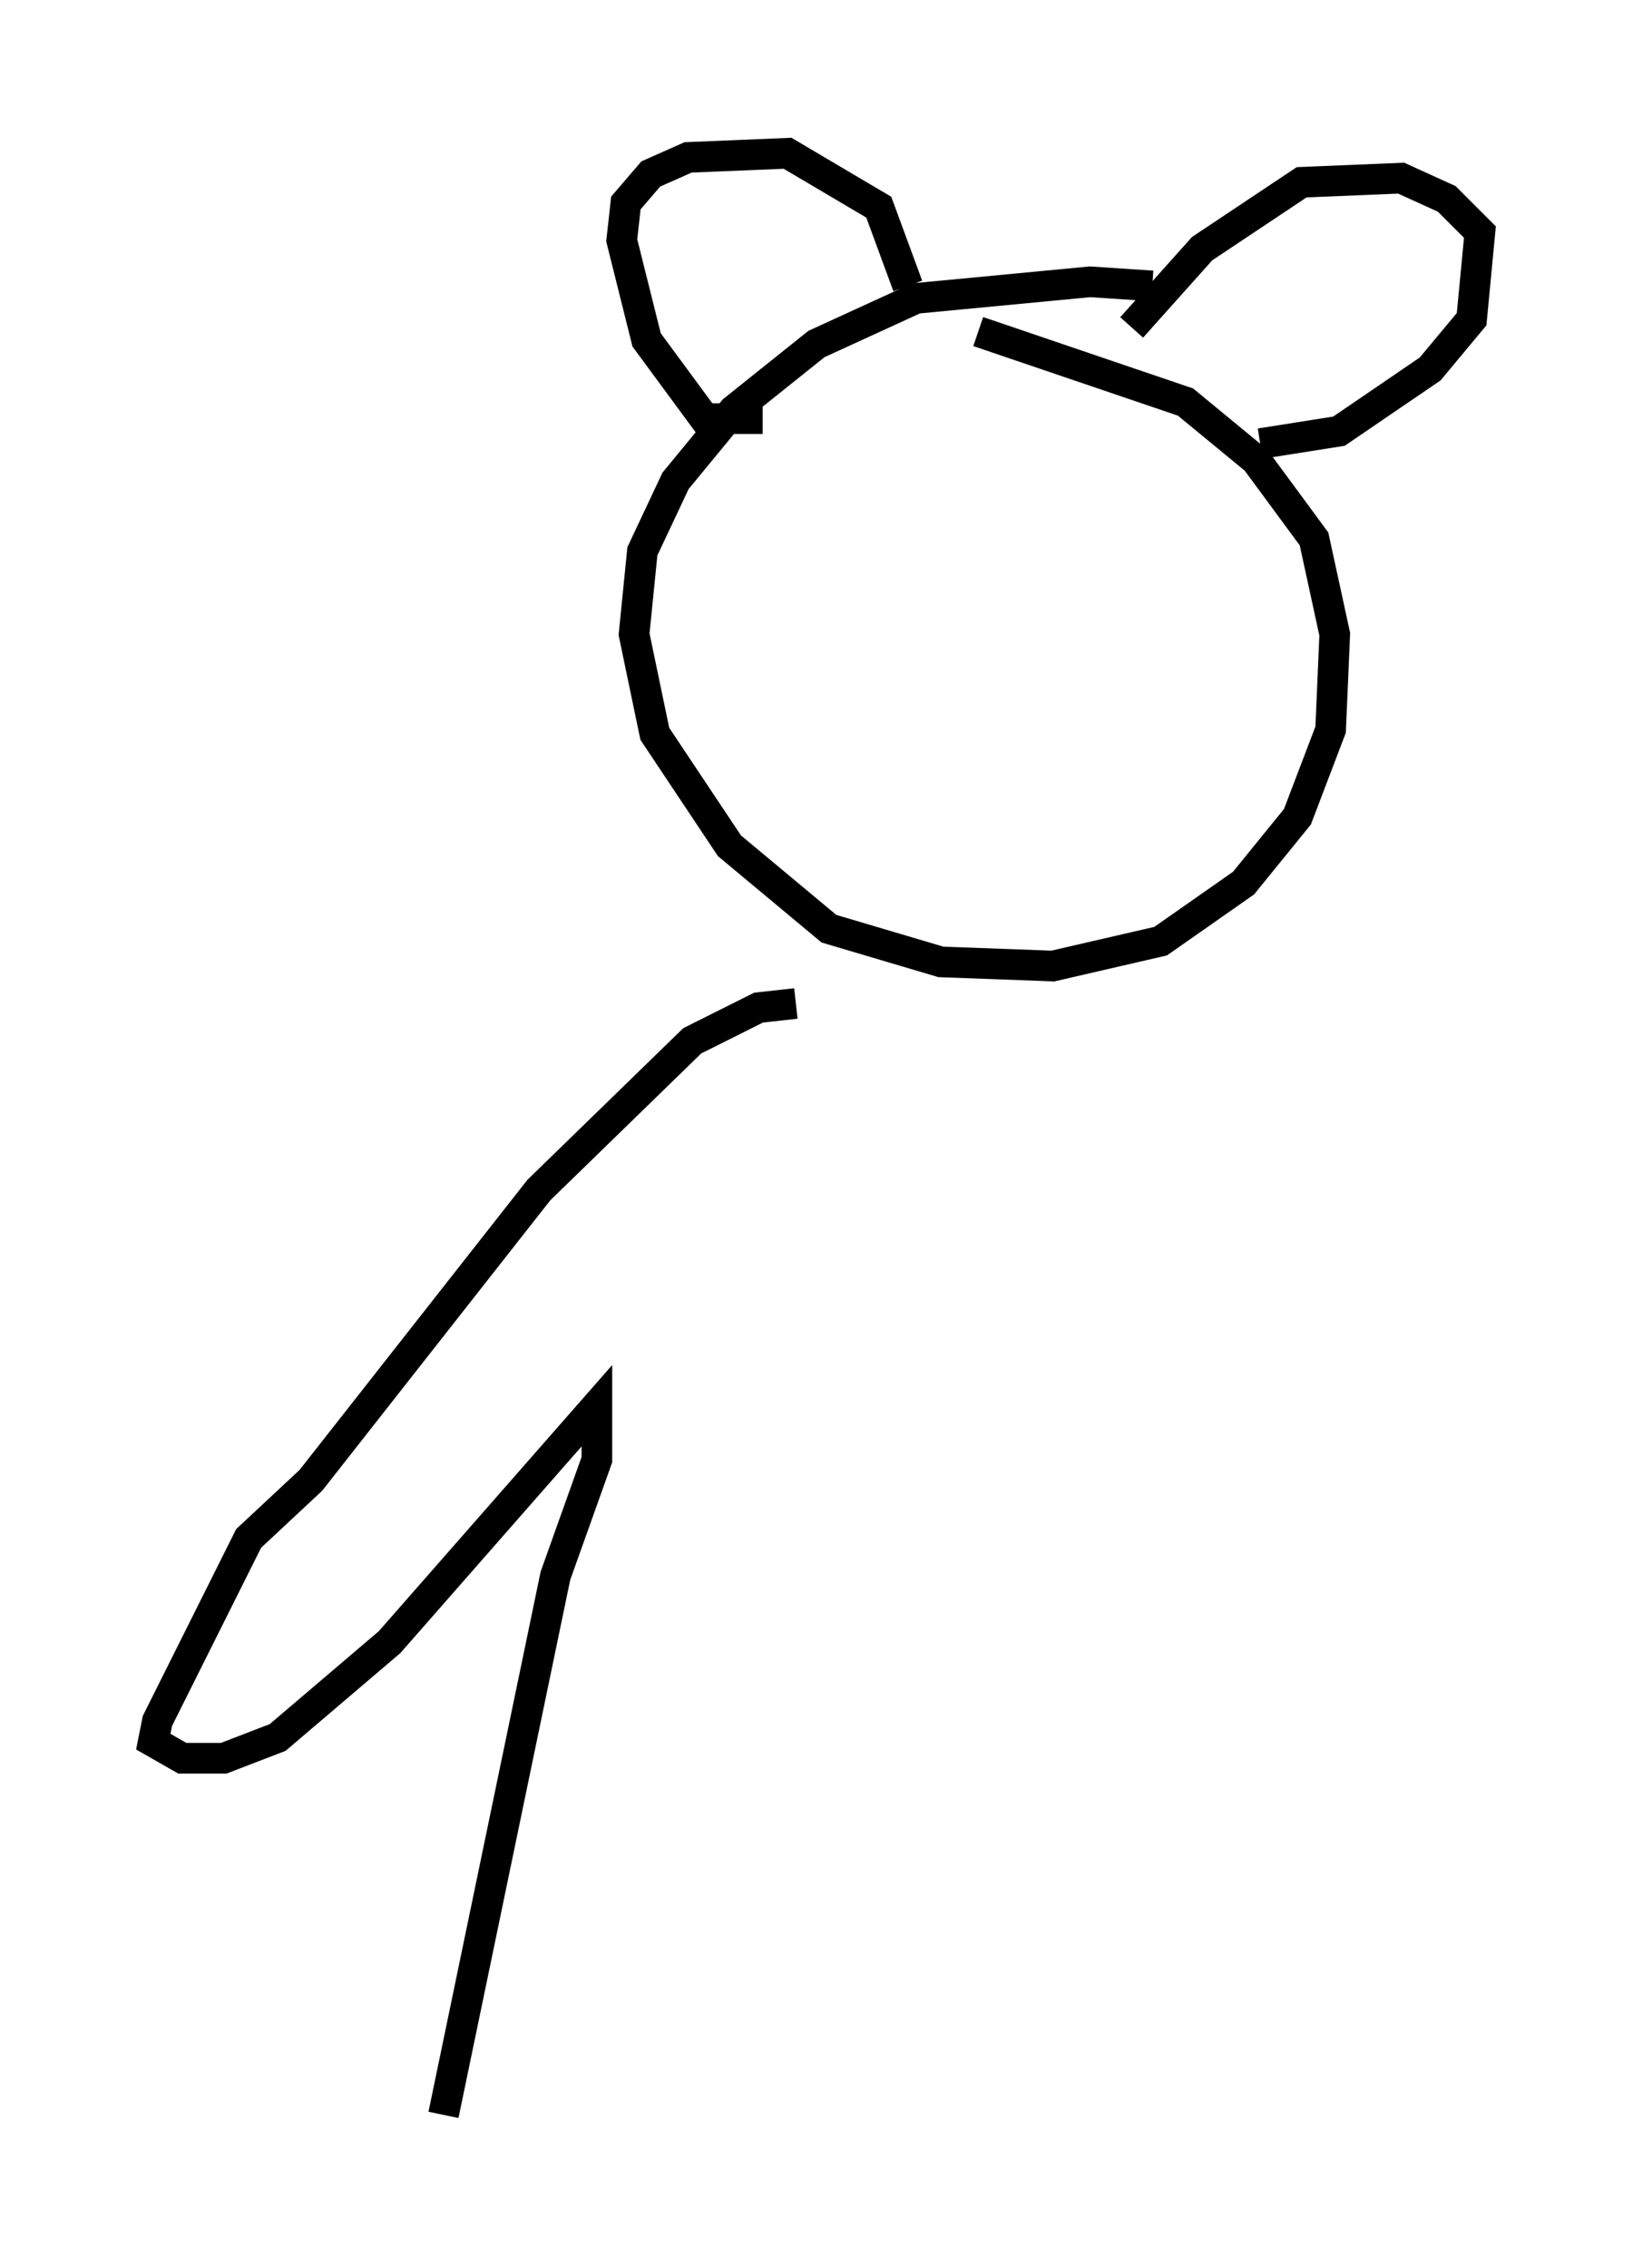 <?xml version="1.0" encoding="utf-8" ?>
<svg baseProfile="full" height="74.005" version="1.1" width="53.301" xmlns="http://www.w3.org/2000/svg" xmlns:ev="http://www.w3.org/2001/xml-events" xmlns:xlink="http://www.w3.org/1999/xlink"><defs /><rect fill="white" height="74.005" width="53.301" x="0" y="0" /><path d="M38.829, 9.871 m-1.218, -0.541 l-2.03, -0.135 -5.683, 0.541 l-3.248, 1.488 -2.706, 2.165 l-1.894, 2.3 -1.083, 2.3 l-0.271, 2.706 0.677, 3.248 l2.436, 3.654 3.248, 2.706 l3.654, 1.083 3.654, 0.135 l3.518, -0.812 2.706, -1.894 l1.759, -2.165 1.083, -2.842 l0.135, -3.112 -0.677, -3.112 l-1.894, -2.571 -2.3, -1.894 l-6.766, -2.3 m-7.036, 2.842 l-1.894, 0.0 -1.894, -2.571 l-0.812, -3.248 0.135, -1.218 l0.812, -0.947 1.218, -0.541 l3.248, -0.135 2.977, 1.759 l0.947, 2.571 m7.307, 1.353 l2.3, -2.571 3.248, -2.165 l3.248, -0.135 1.488, 0.677 l1.083, 1.083 -0.271, 2.842 l-1.353, 1.624 -2.977, 2.03 l-2.571, 0.406 m-15.155, 18.268 l-1.218, 0.135 -2.165, 1.083 l-5.007, 4.871 -7.442, 9.472 l-2.03, 1.894 -2.977, 5.954 l-0.135, 0.677 0.947, 0.541 l1.353, 0.0 1.759, -0.677 l3.654, -3.112 6.766, -7.713 l0.0, 1.759 -1.353, 3.789 l-3.654, 17.591 " fill="none" stroke="black" stroke-width="1" /></svg>